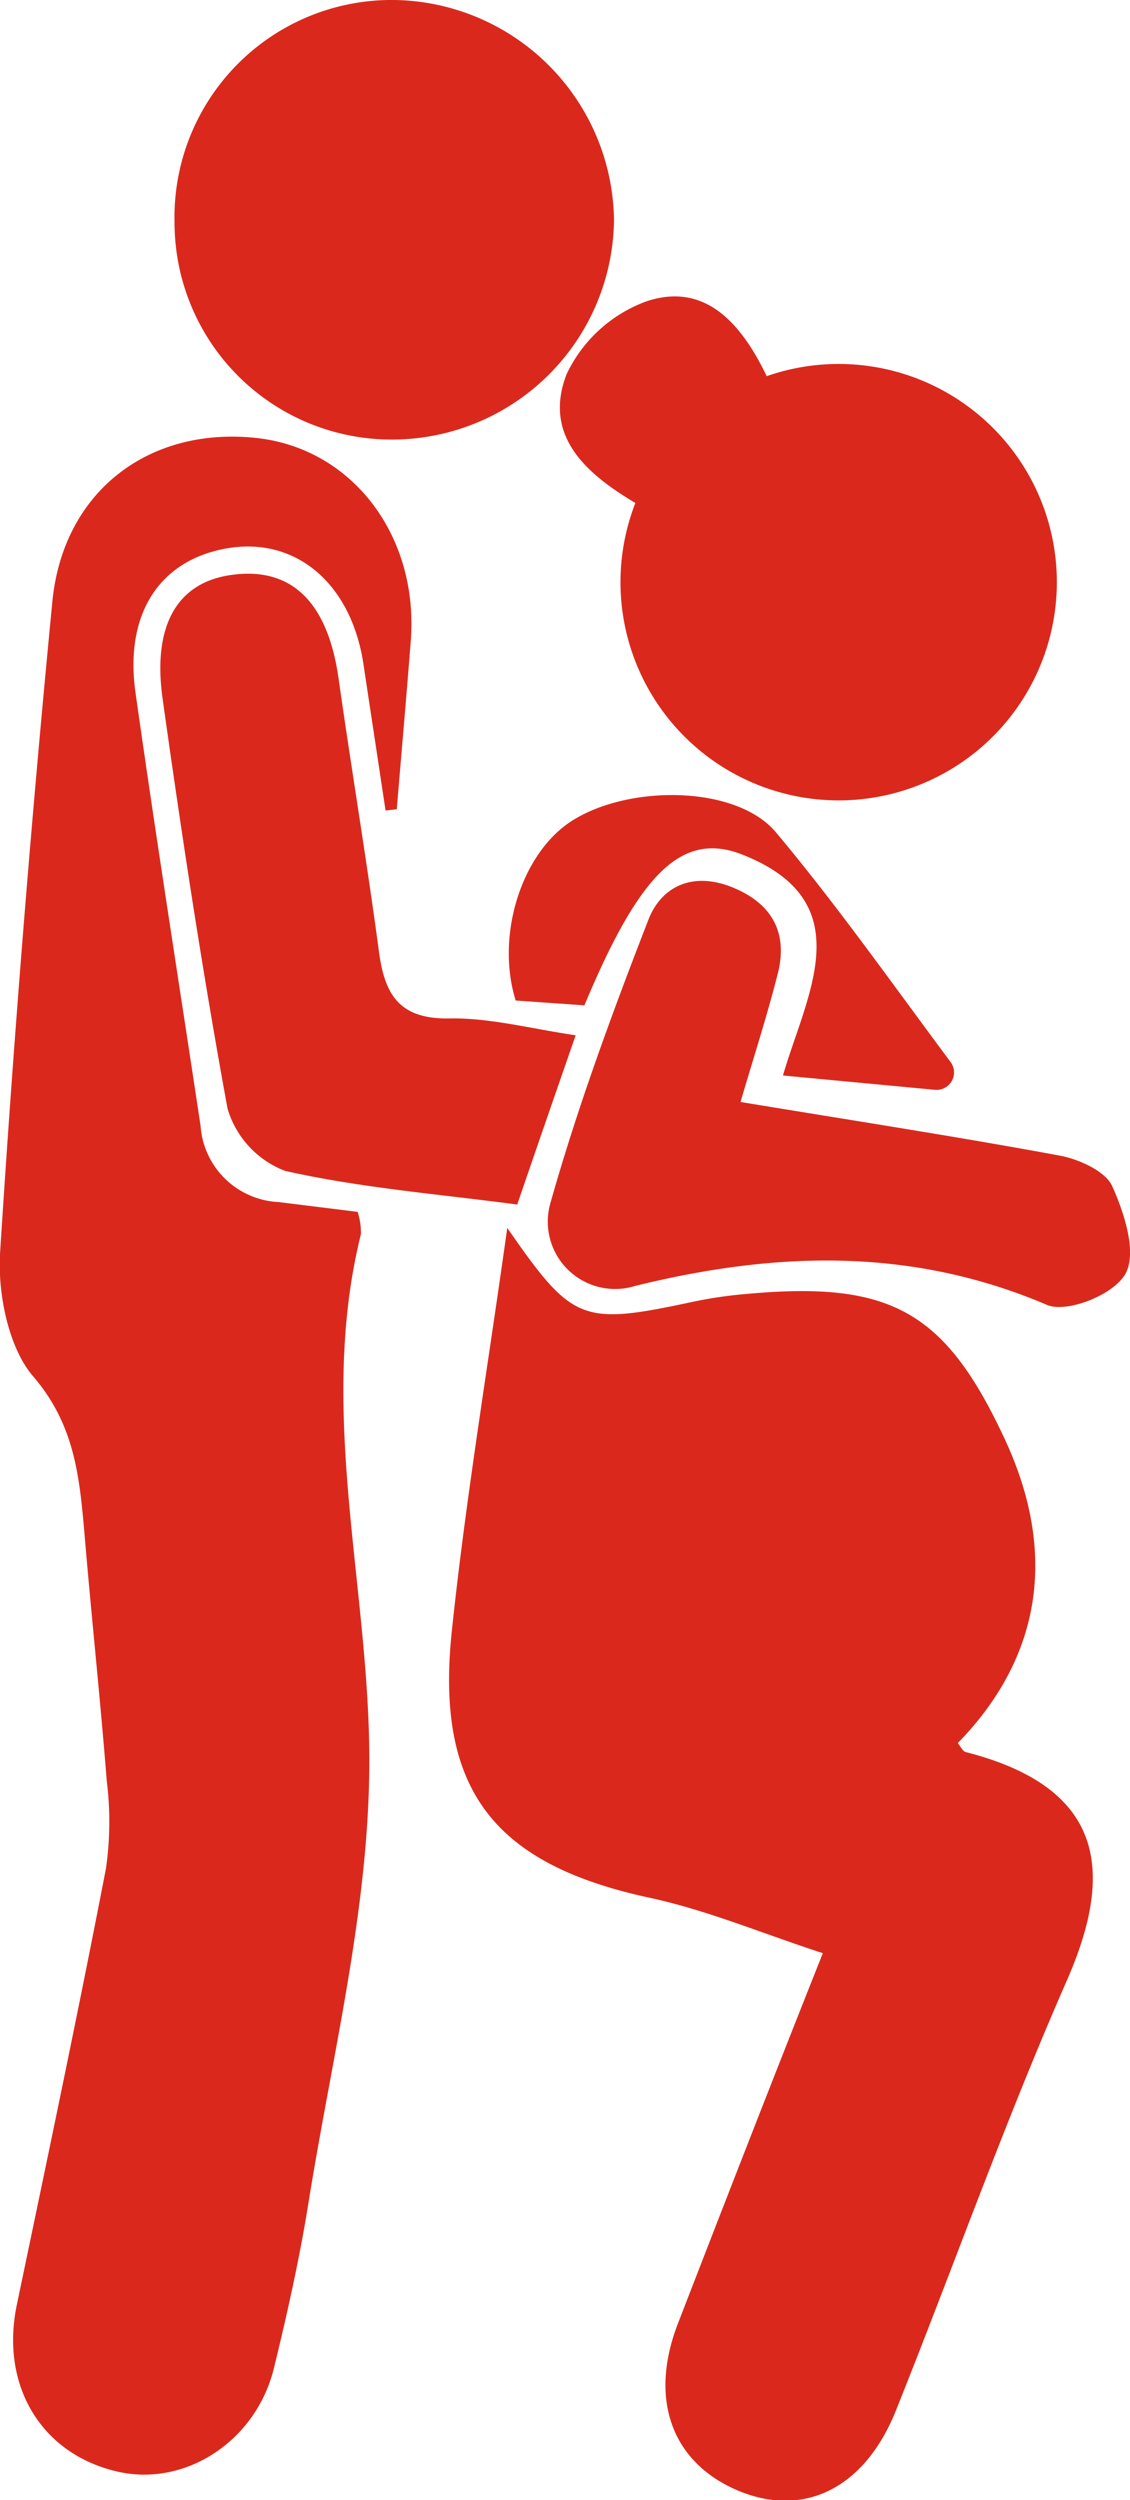 <svg xmlns="http://www.w3.org/2000/svg" viewBox="0 0 72.51 160.4"><defs><style>.cls-1{fill:#da291c;}</style></defs><g id="Layer_1" data-name="Layer 1"><g id="support3"><path class="cls-1" d="M24.74,52c-.47-3.13-.95-6.27-1.42-9.4-.77-5.11-4.27-8.13-8.63-7.44s-6.71,4.12-6,9.24C10,53.67,11.48,63,12.87,72.23a5.27,5.27,0,0,0,5,4.89l5.08.63a4.45,4.45,0,0,1,.21,1.43c-2.9,11.67.74,23.21.53,34.77-.16,9.14-2.43,18.24-3.89,27.34-.57,3.57-1.36,7.11-2.22,10.63-1.14,4.68-5.65,7.63-10,6.66-4.93-1.11-7.58-5.53-6.5-10.71,1.94-9.31,3.91-18.62,5.72-28a21.06,21.06,0,0,0,.05-5.61c-.42-5.35-1-10.7-1.44-16-.32-3.57-.63-6.9-3.32-10C.56,86.44-.14,83.07,0,80.46Q1.33,59.55,3.35,38.7C4,31.54,9.55,27.35,16.46,28.1c6.14.67,10.41,6.26,9.9,13-.28,3.61-.6,7.21-.9,10.82Z"/><path class="cls-1" d="M32.55,78.78c4.22,6.08,4.77,6.27,12,4.72A28.45,28.45,0,0,1,48.08,83c9.11-.81,12.59,1.17,16.38,9.3,3.41,7.3,2.39,14-3,19.53.17.2.31.53.52.58,9.15,2.34,9.4,7.93,6.51,14.58-4,9.1-7.31,18.45-11,27.66-2,5-5.9,6.89-10.08,5.16s-5.83-5.73-3.92-10.71c3-7.75,6-15.47,9.31-23.79-3.85-1.25-7.39-2.75-11.09-3.55-9.91-2.13-13.77-6.84-12.73-17C29.87,96.25,31.29,87.8,32.55,78.78Z"/><path class="cls-1" d="M25.32,28.2A13.93,13.93,0,0,1,11.2,14.29,13.94,13.94,0,0,1,25.34,0,14.31,14.31,0,0,1,39.4,14.11,14.25,14.25,0,0,1,25.32,28.2Z"/><path class="cls-1" d="M36.94,66.42c-1.26,3.63-2.43,7-3.75,10.86-4.95-.66-10-1.06-14.9-2.16a6.13,6.13,0,0,1-3.69-4C13,62.4,11.67,53.64,10.44,44.87c-.69-4.84,1-7.57,4.53-8,3.8-.48,6.08,1.83,6.76,6.69.83,5.85,1.81,11.67,2.59,17.52.37,2.75,1.32,4.31,4.5,4.26C31.43,65.29,34.06,66,36.94,66.42Z"/><path class="cls-1" d="M47.52,70.7c7.14,1.18,13.83,2.21,20.48,3.44,1.24.23,2.92,1,3.36,1.94.78,1.73,1.6,4.25.87,5.62s-3.82,2.59-5.09,2c-8.73-3.71-17.44-3.4-26.38-1.2a4.32,4.32,0,0,1-5.42-5.39C37.07,71,39.28,65,41.61,59c.84-2.15,2.85-3.08,5.34-2.09s3.59,2.81,3,5.39C49.2,65.28,48.25,68.18,47.52,70.7Z"/><path class="cls-1" d="M60,69.92,50.24,69c1.52-5.22,5.1-11.18-2.68-14.2C43.7,53.33,41,56.12,37.5,64.5l-4.41-.31c-1.3-4.19.38-9.42,3.55-11.49,3.66-2.38,10.6-2.34,13.15.7C53.59,57.93,57,62.76,61,68.14A1.12,1.12,0,0,1,60,69.92Z"/><path class="cls-1" d="M49.21,24.16c-1.77-3.71-4.14-6-7.69-4.84A9.13,9.13,0,0,0,36.36,24c-1.55,4,1.32,6.43,4.41,8.27a14,14,0,1,0,8.44-8.14Z"/></g></g></svg>